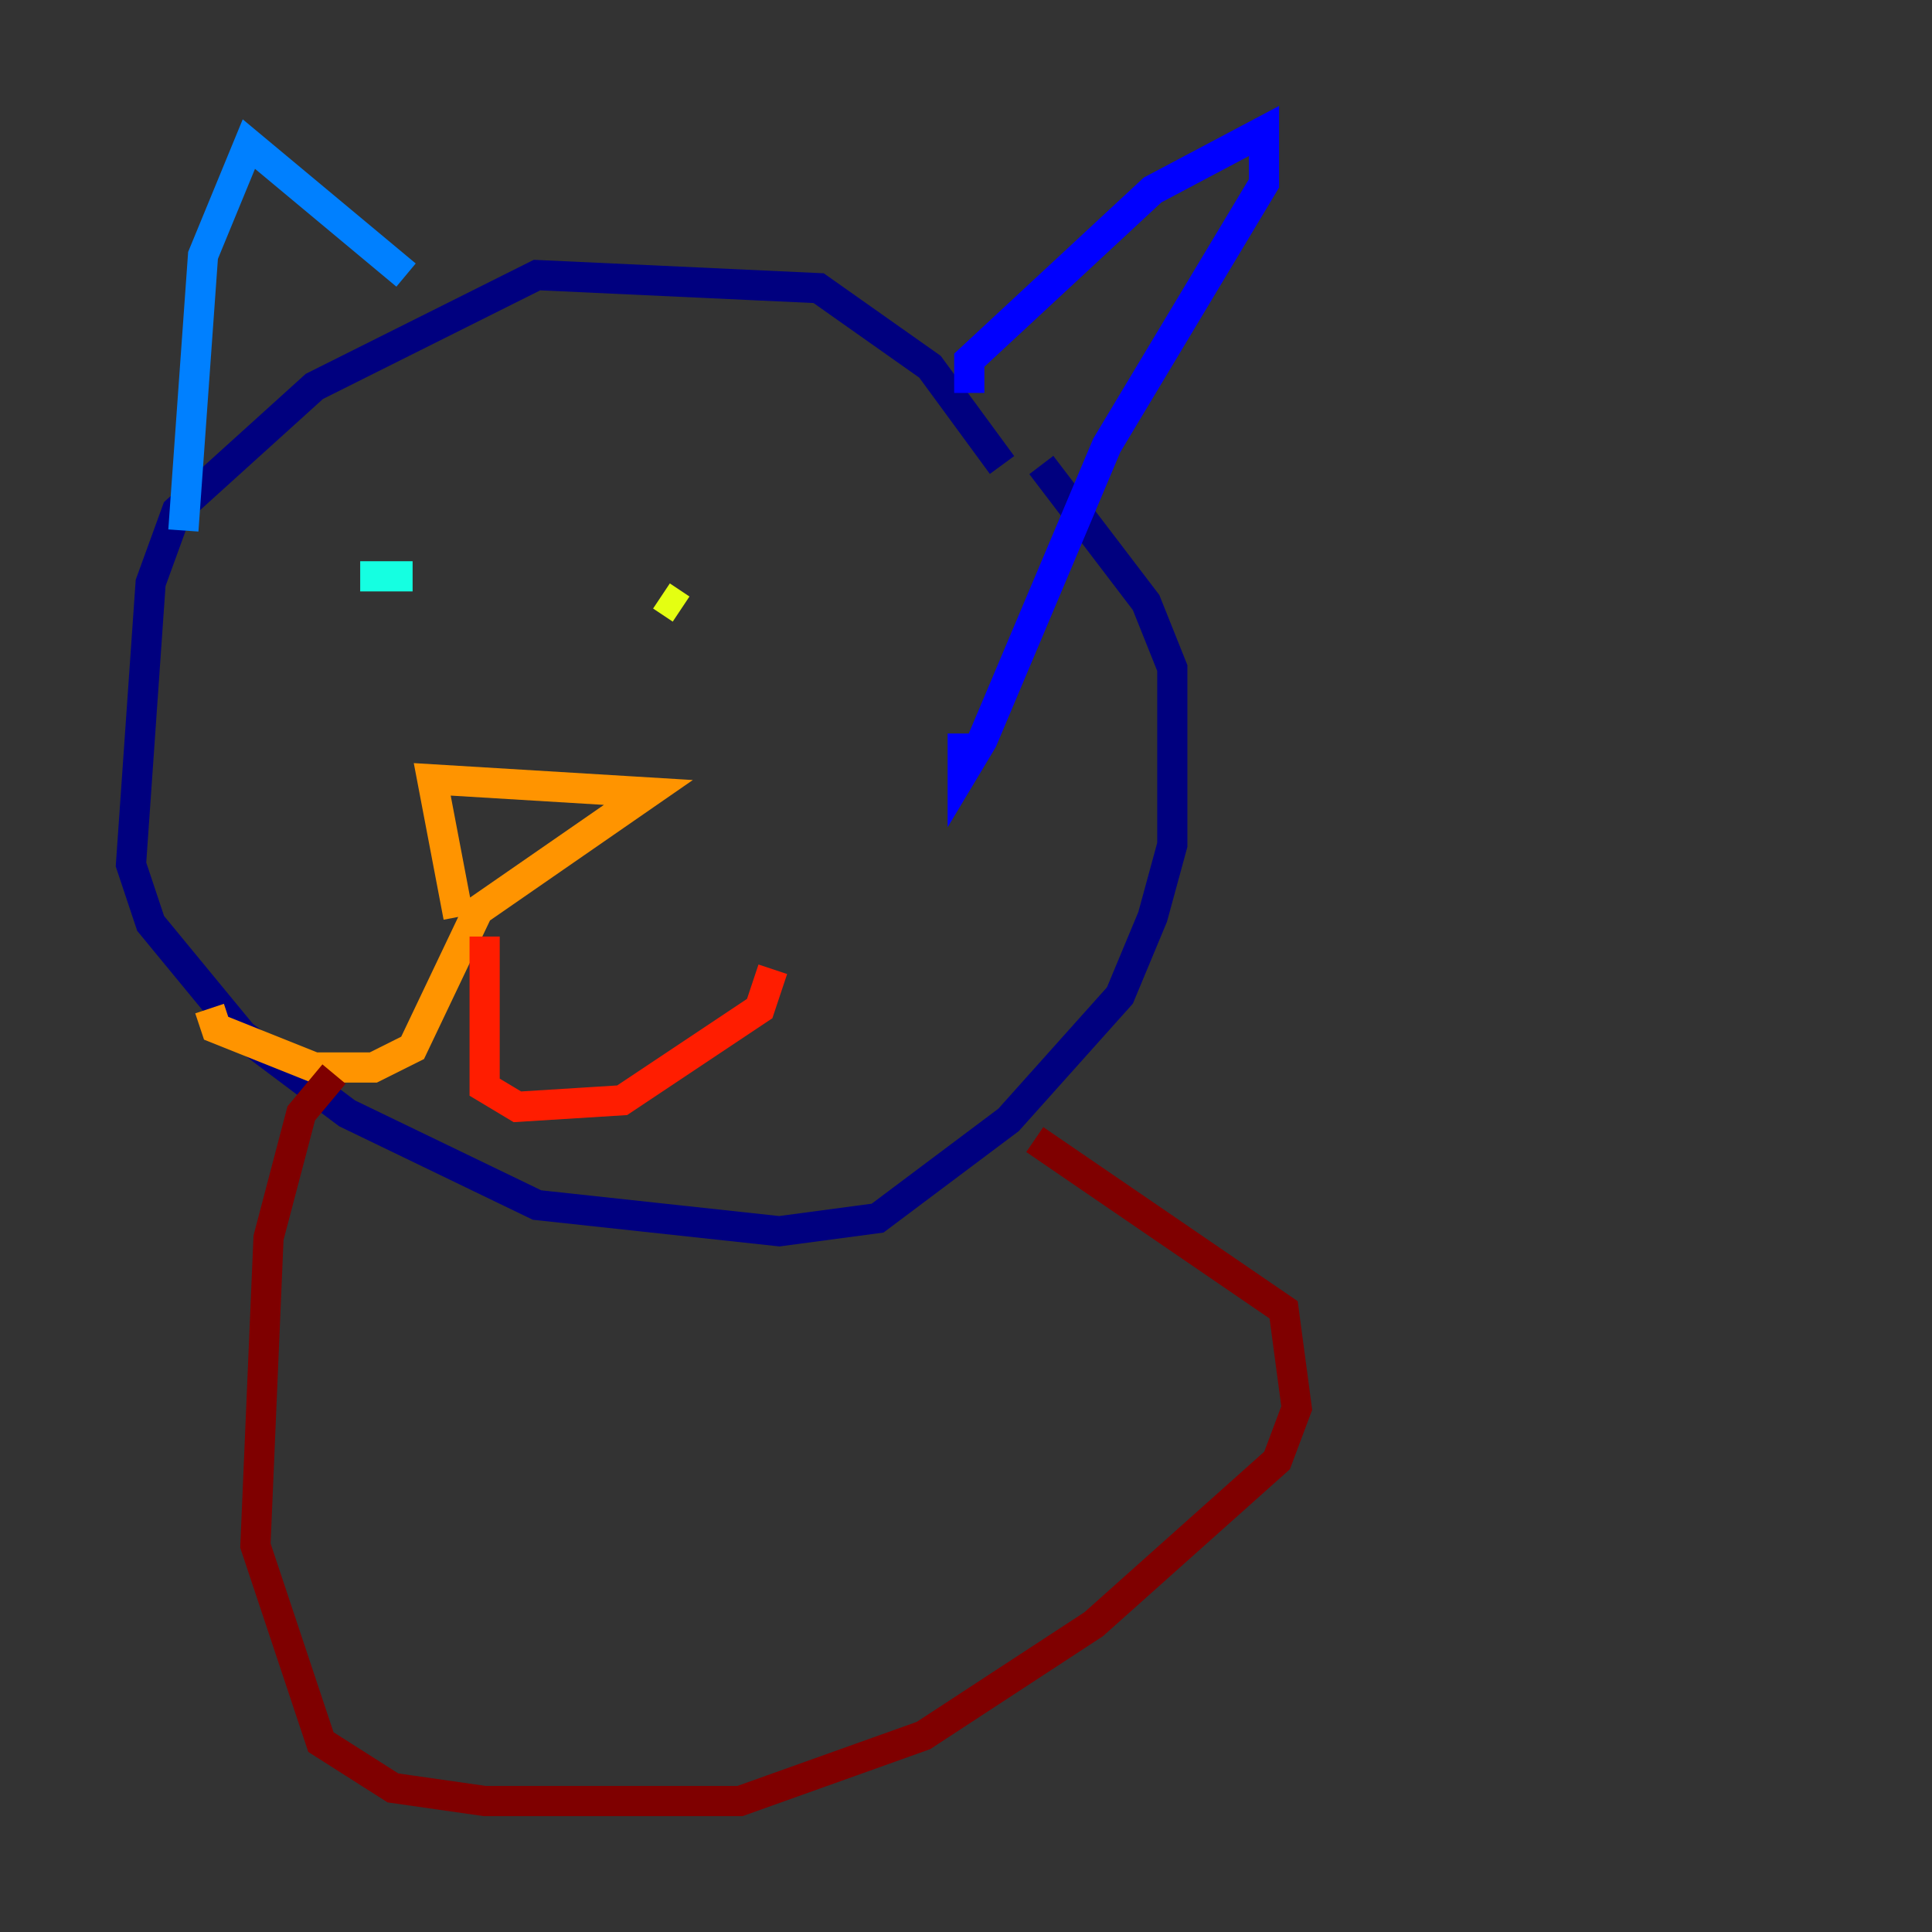 <?xml version="1.0" encoding="utf-8" ?>
<svg baseProfile="tiny" height="128" version="1.2" viewBox="0,0,128,128" width="128" xmlns="http://www.w3.org/2000/svg" xmlns:ev="http://www.w3.org/2001/xml-events" xmlns:xlink="http://www.w3.org/1999/xlink"><rect x="0" y="0" width="128" height="128" fill="#333333" stroke="none"/><defs /><polyline fill="none" points="66.386,30.807 61.614,24.298 54.237,19.091 35.58,18.224 20.827,25.6 11.715,33.844 9.98,38.617 8.678,57.275 9.98,61.18 16.054,68.556 22.997,73.763 35.58,79.837 51.634,81.573 58.142,80.705 66.82,74.197 74.197,65.953 76.366,60.746 77.668,55.973 77.668,44.258 75.932,39.919 68.99,30.807" stroke="#00007f" stroke-width="2" /><polyline fill="none" points="64.217,26.034 64.217,23.864 76.366,12.583 83.742,8.678 83.742,12.149 73.329,29.505 65.085,49.031 63.783,51.2 63.783,48.597" stroke="#0000ff" stroke-width="2" /><polyline fill="none" points="26.902,18.224 16.488,9.546 13.451,16.922 12.149,35.146" stroke="#0080ff" stroke-width="2" /><polyline fill="none" points="23.864,38.183 27.336,38.183" stroke="#15ffe1" stroke-width="2" /><polyline fill="none" points="53.803,39.051 53.803,39.051" stroke="#7cff79" stroke-width="2" /><polyline fill="none" points="43.824,39.485 45.125,40.352" stroke="#e4ff12" stroke-width="2" /><polyline fill="none" points="30.373,60.746 28.637,51.634 42.956,52.502 31.675,60.312 27.336,69.424 24.732,70.725 20.827,70.725 14.319,68.122 13.885,66.82" stroke="#ff9400" stroke-width="2" /><polyline fill="none" points="32.108,62.047 32.108,72.027 34.278,73.329 41.22,72.895 50.332,66.82 51.2,64.217" stroke="#ff1d00" stroke-width="2" /><polyline fill="none" points="22.129,71.159 19.959,73.763 17.79,82.007 16.922,102.4 21.261,115.417 26.034,118.454 32.108,119.322 49.031,119.322 61.18,114.983 72.461,107.607 84.61,96.759 85.912,93.288 85.044,86.78 68.556,75.498" stroke="#7f0000" stroke-width="2" /></svg>